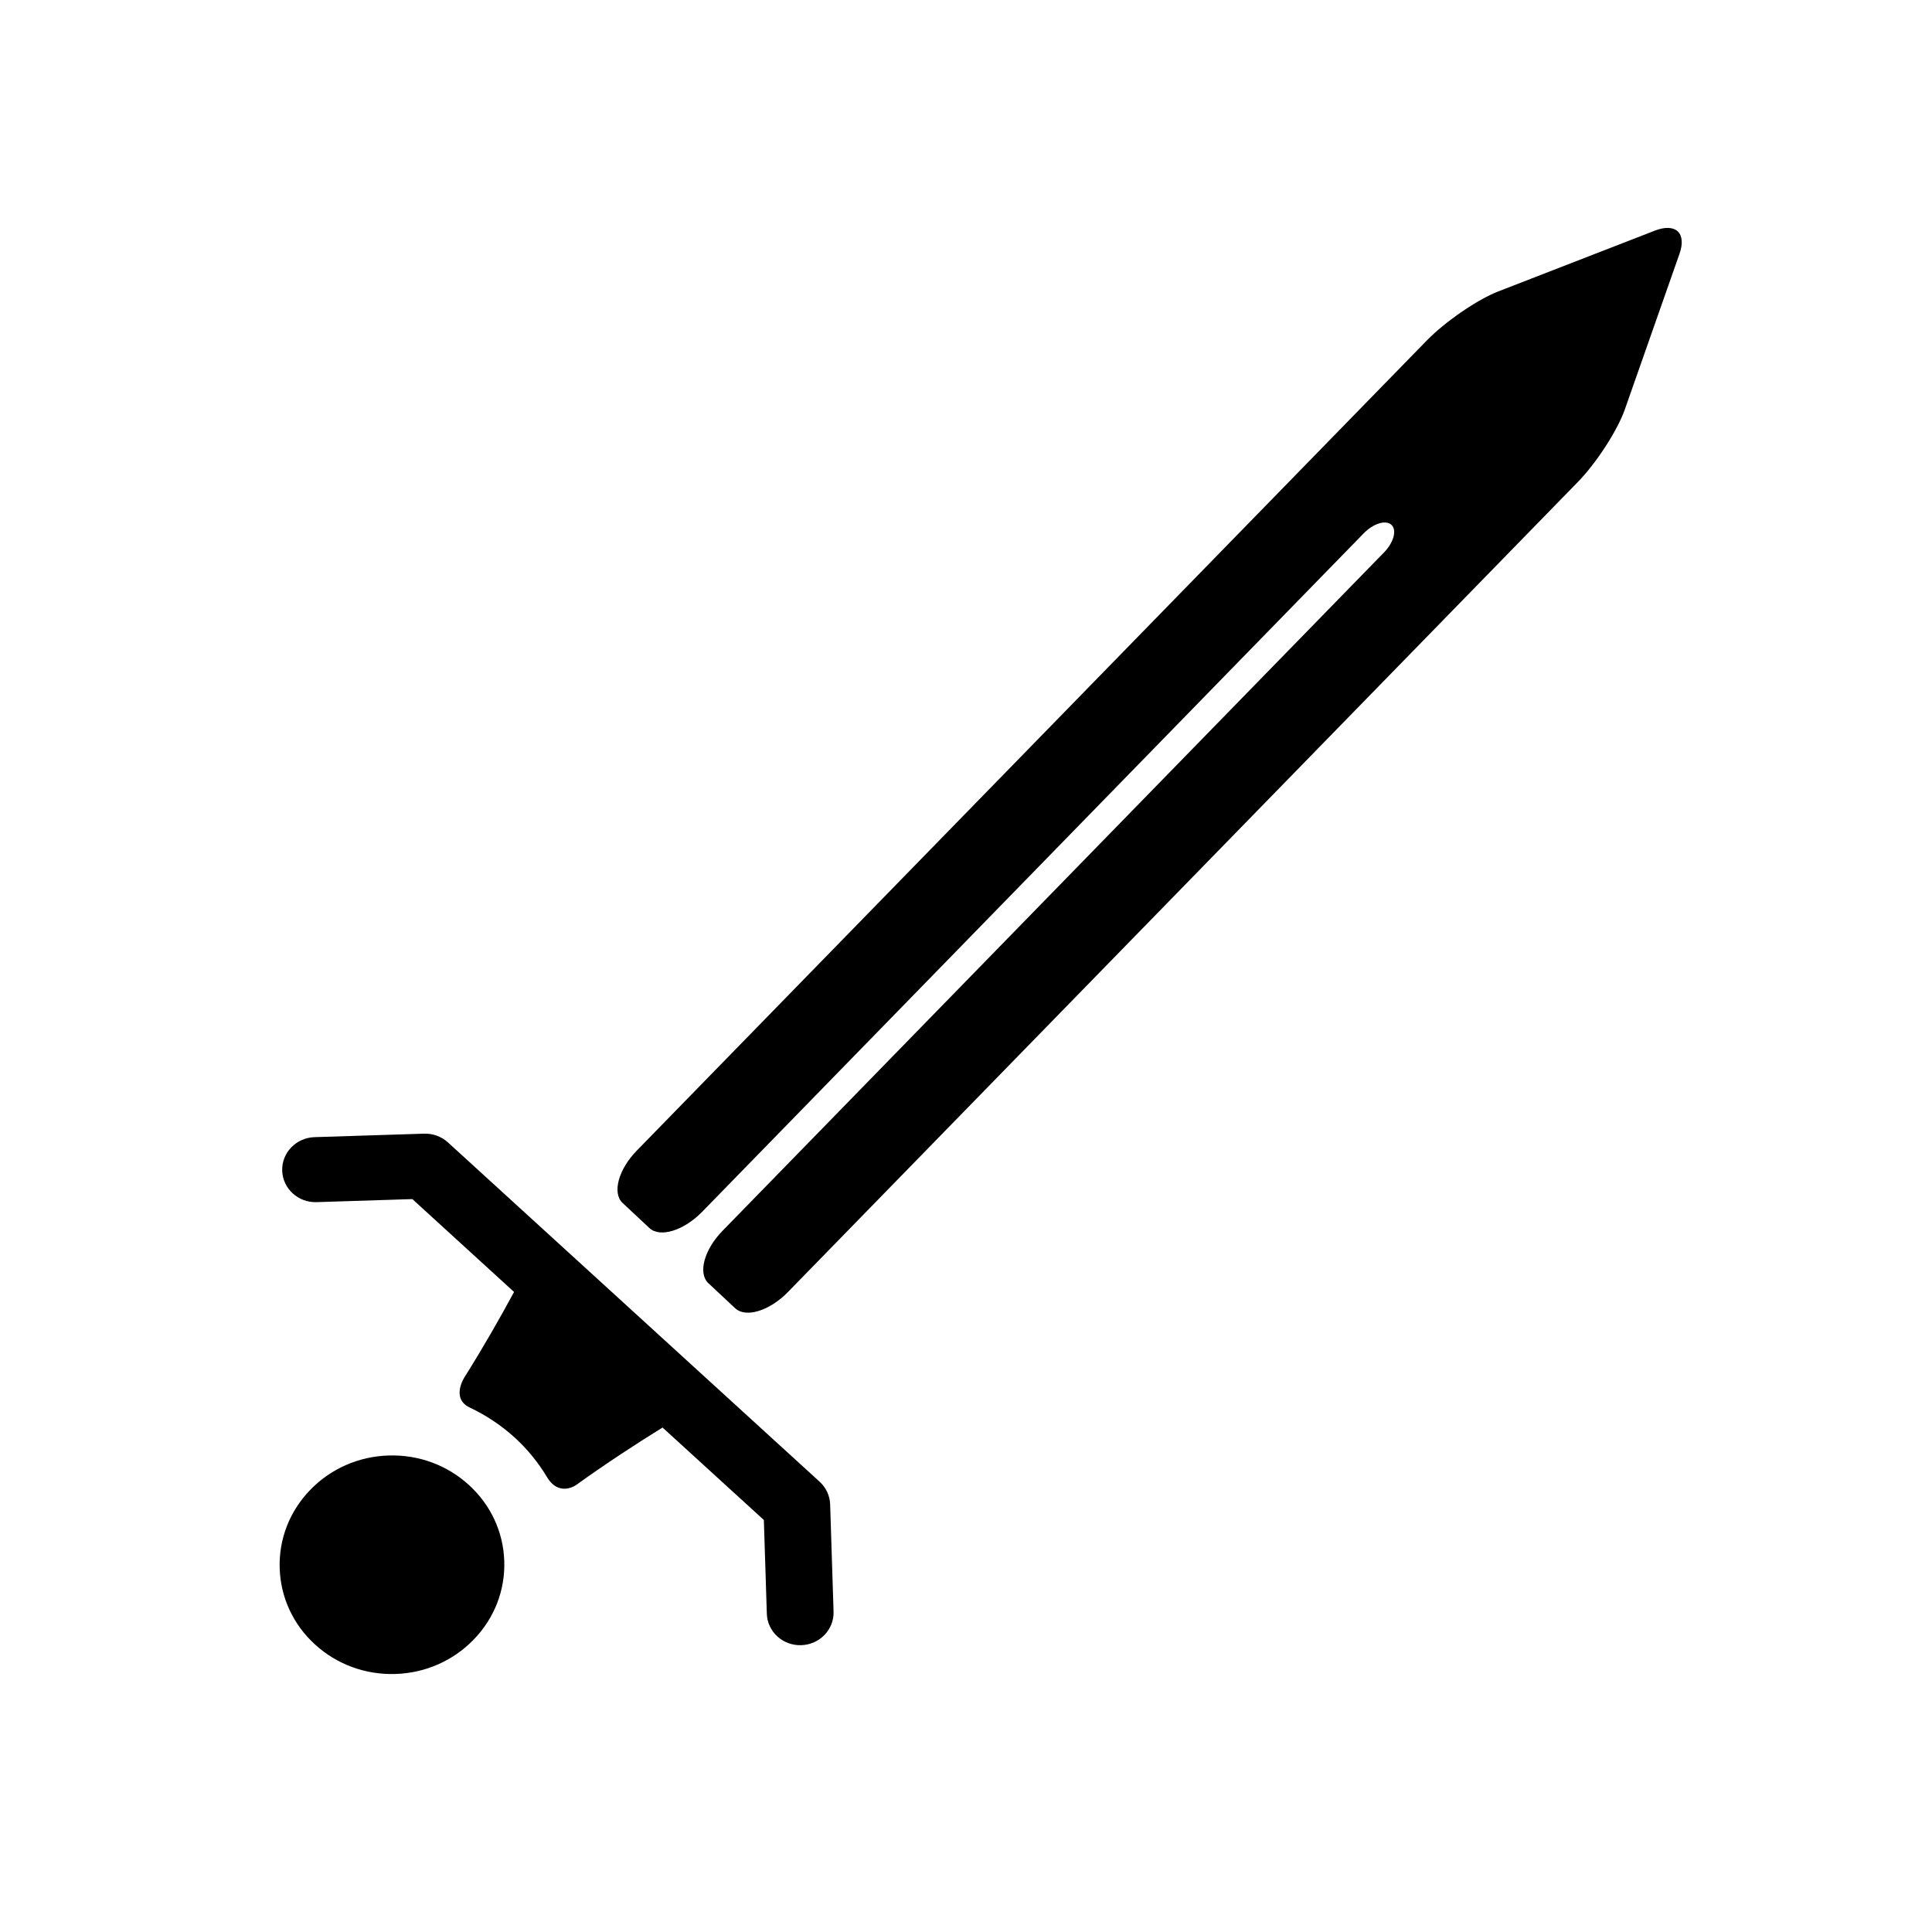 <?xml version="1.0" encoding="UTF-8" standalone="no"?>
<!-- Uploaded to: SVG Repo, www.svgrepo.com, Generator: SVG Repo Mixer Tools -->

<svg
   fill="#000000"
   height="800px"
   width="800px"
   version="1.1"
   id="Capa_1"
   viewBox="0 0 290.226 290.226"
   xml:space="preserve"
   sodipodi:docname="sword.svg"
   inkscape:version="1.3.2 (091e20e, 2023-11-25, custom)"
   xmlns:inkscape="http://www.inkscape.org/namespaces/inkscape"
   xmlns:sodipodi="http://sodipodi.sourceforge.net/DTD/sodipodi-0.dtd"
   xmlns="http://www.w3.org/2000/svg"
   xmlns:svg="http://www.w3.org/2000/svg"><defs
   id="defs3" /><sodipodi:namedview
   id="namedview3"
   pagecolor="#505050"
   bordercolor="#eeeeee"
   borderopacity="1"
   inkscape:showpageshadow="0"
   inkscape:pageopacity="0"
   inkscape:pagecheckerboard="0"
   inkscape:deskcolor="#505050"
   inkscape:zoom="1.0438664"
   inkscape:cx="297.93085"
   inkscape:cy="456.47605"
   inkscape:window-width="2560"
   inkscape:window-height="1377"
   inkscape:window-x="448"
   inkscape:window-y="1432"
   inkscape:window-maximized="1"
   inkscape:current-layer="g3" />
<g
   id="g3"
   transform="matrix(0.646,0,0,0.646,51.441,51.441)">
	<path
   d="m 47.572,263.853 c -2.019,-3.361 -4.532,-6.468 -7.53,-9.208 -3.144,-2.87 -6.677,-5.18 -10.444,-6.972 -4.501,-2.142 -1.156,-7.143 -1.156,-7.143 4.319,-6.861 8.237,-13.741 11.466,-19.728 L 16.258,199.205 -6.012,199.914 c -4.283,0.136 -7.863,-3.138 -7.995,-7.31 -0.133,-4.171 3.231,-7.666 7.514,-7.802 l 25.477,-0.811 c 2.062,-0.066 4.058,0.667 5.557,2.037 l 86.428,78.902 c 1.501,1.372 2.379,3.27 2.443,5.273 l 0.794,24.936 c 0.133,4.175 -3.233,7.663 -7.516,7.799 -4.288,0.136 -7.868,-3.13 -8.001,-7.306 L 97.995,273.828 74.439,252.329 c -6.054,3.742 -13.085,8.316 -20.036,13.323 -0.001,-9.6e-4 -3.98,2.949 -6.831,-1.799 z"
   id="path1"
   style="stroke-width:0.97" />
	<path
   d="m 10.711,258.829 c -6.977,0.222 -13.45,3.074 -18.234,8.032 -4.775,4.953 -7.285,11.419 -7.069,18.202 0.216,6.787 3.133,13.075 8.213,17.714 5.089,4.64 11.731,7.078 18.708,6.858 6.973,-0.222 13.447,-3.08 18.226,-8.033 4.779,-4.953 7.293,-11.416 7.077,-18.2 -0.216,-6.784 -3.137,-13.077 -8.22,-17.715 -5.084,-4.644 -11.727,-7.079 -18.7,-6.857 z"
   id="path2"
   style="stroke-width:0.97" />
	<path
   d="m 83.65,202.159 c -4.278,4.387 -9.8,6.085 -12.273,3.774 l -6.22,-5.816 c -2.472,-2.311 -0.995,-7.793 3.283,-12.179 L 252.15,-0.45 c 4.278,-4.386 11.76,-9.522 16.626,-11.411 l 36.391,-14.13 c 4.867,-1.89 7.454,0.534 5.75,5.387 L 298.198,15.61 c -1.704,4.853 -6.598,12.411 -10.876,16.799 L 103.599,220.817 c -4.278,4.386 -9.8,6.084 -12.272,3.773 l -6.228,-5.824 c -2.472,-2.312 -0.995,-7.793 3.283,-12.18 L 242.203,48.837 c 2.264,-2.319 3.041,-5.195 1.732,-6.417 -1.303,-1.227 -4.199,-0.336 -6.465,1.986 z"
   id="path3"
   style="stroke-width:0.92" />
</g>
</svg>
